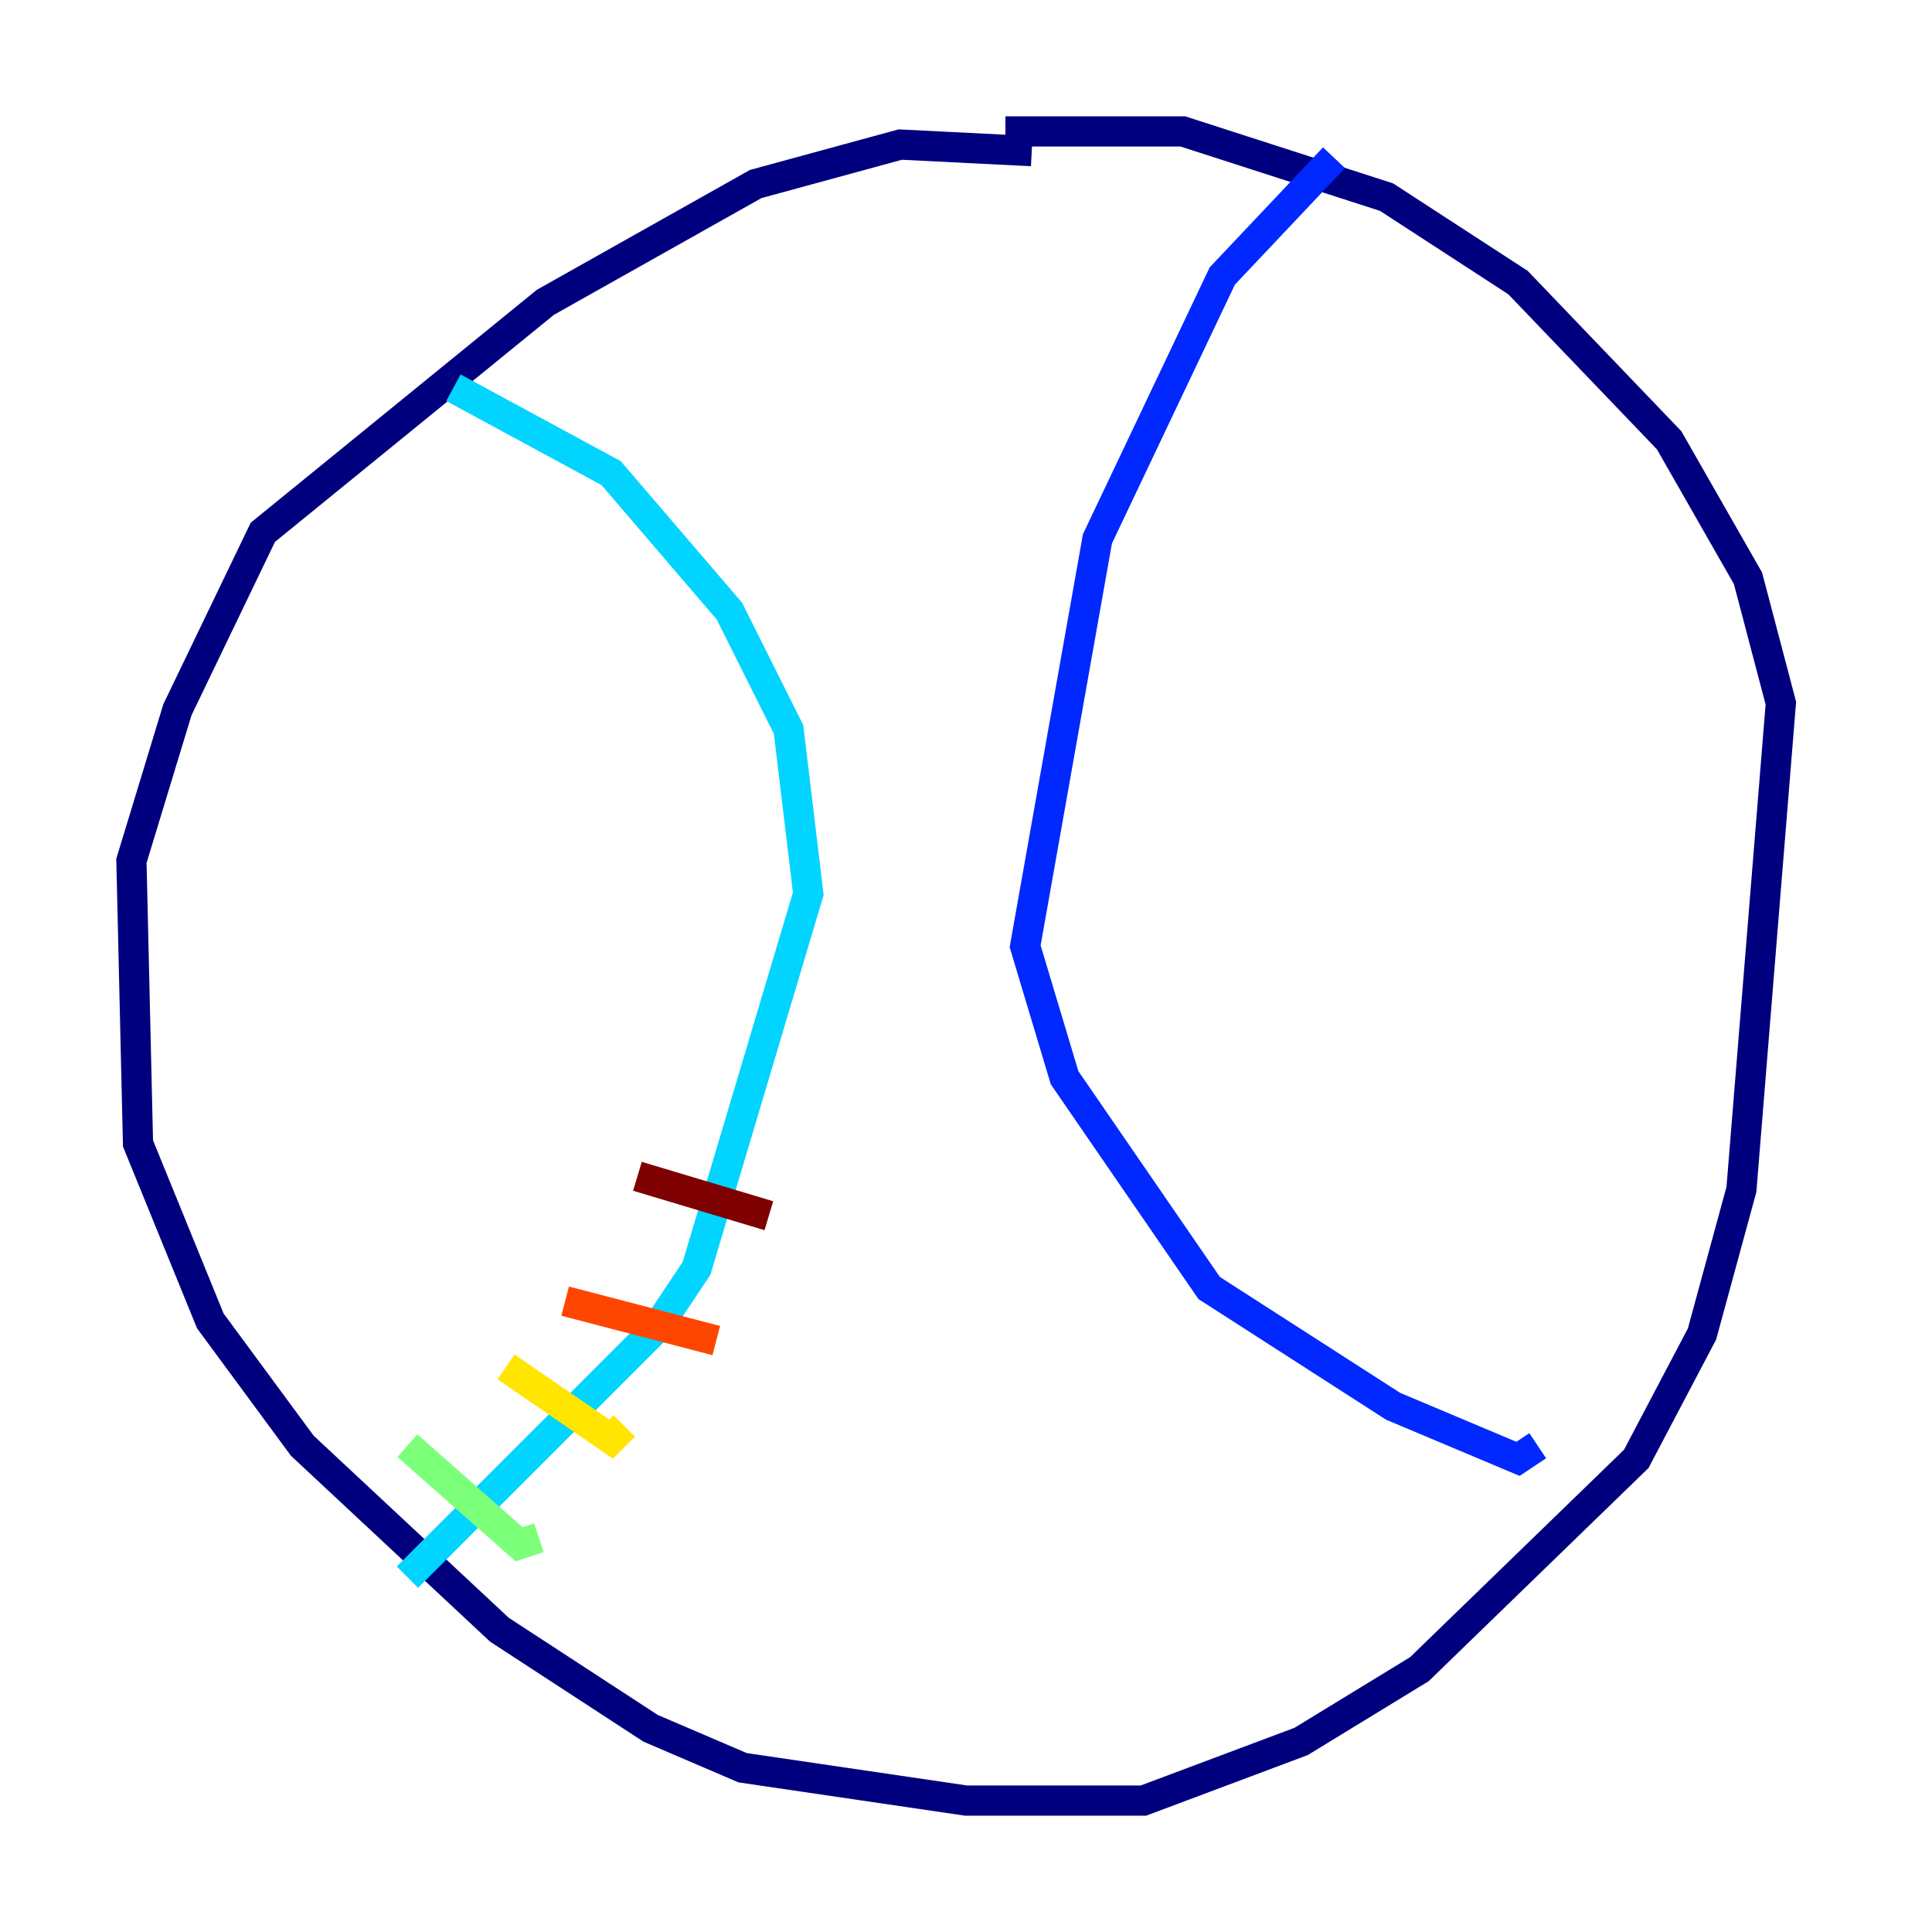 <?xml version="1.0" encoding="utf-8" ?>
<svg baseProfile="tiny" height="128" version="1.2" viewBox="0,0,128,128" width="128" xmlns="http://www.w3.org/2000/svg" xmlns:ev="http://www.w3.org/2001/xml-events" xmlns:xlink="http://www.w3.org/1999/xlink"><defs /><polyline fill="none" points="68.354,10.014 59.646,9.578 50.068,12.191 36.136,20.027 17.415,35.265 11.755,47.02 8.707,57.034 9.143,75.755 13.932,87.51 20.027,95.782 33.088,107.973 43.102,114.503 49.197,117.116 64.0,119.293 75.755,119.293 86.204,115.374 94.041,110.585 108.408,96.653 112.762,88.381 115.374,78.803 117.986,46.585 115.809,38.313 110.585,29.17 100.571,18.721 91.864,13.061 78.367,8.707 66.612,8.707" stroke="#00007f" stroke-width="2" /><polyline fill="none" points="88.381,10.449 80.98,18.286 72.707,35.701 67.918,62.694 70.531,71.401 80.109,85.333 92.299,93.17 100.571,96.653 101.878,95.782" stroke="#0028ff" stroke-width="2" /><polyline fill="none" points="30.041,25.687 40.49,31.347 48.327,40.49 52.245,48.327 53.551,59.211 46.15,84.027 43.537,87.946 26.993,104.49" stroke="#00d4ff" stroke-width="2" /><polyline fill="none" points="26.993,95.782 34.395,102.313 35.701,101.878" stroke="#7cff79" stroke-width="2" /><polyline fill="none" points="33.524,90.558 40.49,95.347 41.361,94.476" stroke="#ffe500" stroke-width="2" /><polyline fill="none" points="37.442,86.204 47.456,88.816" stroke="#ff4600" stroke-width="2" /><polyline fill="none" points="42.231,77.932 50.939,80.544" stroke="#7f0000" stroke-width="2" /></svg>